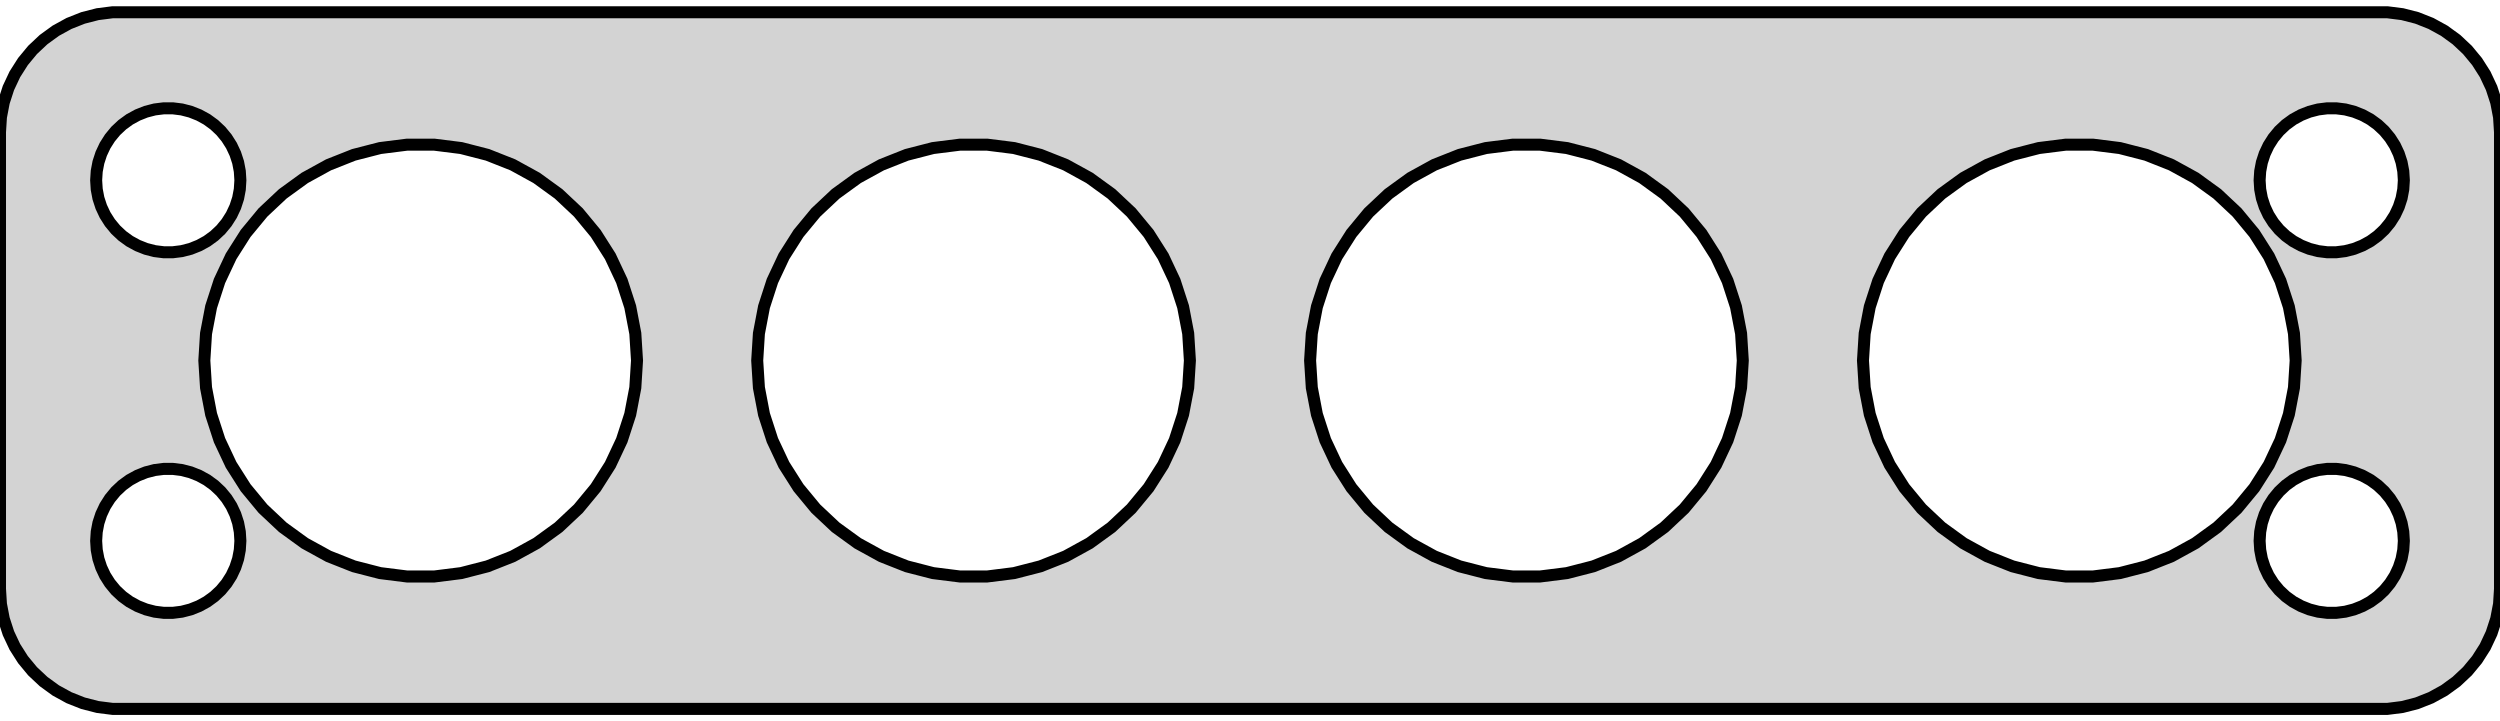 <?xml version="1.0" standalone="no"?>
<!DOCTYPE svg PUBLIC "-//W3C//DTD SVG 1.1//EN" "http://www.w3.org/Graphics/SVG/1.1/DTD/svg11.dtd">
<svg width="104mm" height="30mm" viewBox="-52 -15 104 30" xmlns="http://www.w3.org/2000/svg" version="1.1">
<title>OpenSCAD Model</title>
<path d="
M 47.937,14.411 L 48.545,14.255 L 49.129,14.024 L 49.679,13.722 L 50.187,13.353 L 50.645,12.923
 L 51.045,12.439 L 51.382,11.909 L 51.649,11.341 L 51.843,10.743 L 51.961,10.127 L 52,9.5
 L 52,-9.5 L 51.961,-10.127 L 51.843,-10.743 L 51.649,-11.341 L 51.382,-11.909 L 51.045,-12.439
 L 50.645,-12.923 L 50.187,-13.353 L 49.679,-13.722 L 49.129,-14.024 L 48.545,-14.255 L 47.937,-14.411
 L 47.314,-14.49 L -47.314,-14.49 L -47.937,-14.411 L -48.545,-14.255 L -49.129,-14.024 L -49.679,-13.722
 L -50.187,-13.353 L -50.645,-12.923 L -51.045,-12.439 L -51.382,-11.909 L -51.649,-11.341 L -51.843,-10.743
 L -51.961,-10.127 L -52,-9.5 L -52,9.5 L -51.961,10.127 L -51.843,10.743 L -51.649,11.341
 L -51.382,11.909 L -51.045,12.439 L -50.645,12.923 L -50.187,13.353 L -49.679,13.722 L -49.129,14.024
 L -48.545,14.255 L -47.937,14.411 L -47.314,14.49 L 47.314,14.49 z
M 44.812,-4.506 L 44.438,-4.553 L 44.073,-4.647 L 43.723,-4.786 L 43.392,-4.967 L 43.088,-5.188
 L 42.813,-5.446 L 42.573,-5.737 L 42.371,-6.055 L 42.211,-6.396 L 42.094,-6.754 L 42.024,-7.124
 L 42,-7.5 L 42.024,-7.876 L 42.094,-8.246 L 42.211,-8.604 L 42.371,-8.945 L 42.573,-9.263
 L 42.813,-9.554 L 43.088,-9.812 L 43.392,-10.033 L 43.723,-10.214 L 44.073,-10.353 L 44.438,-10.447
 L 44.812,-10.494 L 45.188,-10.494 L 45.562,-10.447 L 45.927,-10.353 L 46.277,-10.214 L 46.608,-10.033
 L 46.912,-9.812 L 47.187,-9.554 L 47.427,-9.263 L 47.629,-8.945 L 47.789,-8.604 L 47.906,-8.246
 L 47.976,-7.876 L 48,-7.5 L 47.976,-7.124 L 47.906,-6.754 L 47.789,-6.396 L 47.629,-6.055
 L 47.427,-5.737 L 47.187,-5.446 L 46.912,-5.188 L 46.608,-4.967 L 46.277,-4.786 L 45.927,-4.647
 L 45.562,-4.553 L 45.188,-4.506 z
M -45.188,-4.506 L -45.562,-4.553 L -45.927,-4.647 L -46.277,-4.786 L -46.608,-4.967 L -46.912,-5.188
 L -47.187,-5.446 L -47.427,-5.737 L -47.629,-6.055 L -47.789,-6.396 L -47.906,-6.754 L -47.976,-7.124
 L -48,-7.5 L -47.976,-7.876 L -47.906,-8.246 L -47.789,-8.604 L -47.629,-8.945 L -47.427,-9.263
 L -47.187,-9.554 L -46.912,-9.812 L -46.608,-10.033 L -46.277,-10.214 L -45.927,-10.353 L -45.562,-10.447
 L -45.188,-10.494 L -44.812,-10.494 L -44.438,-10.447 L -44.073,-10.353 L -43.723,-10.214 L -43.392,-10.033
 L -43.088,-9.812 L -42.813,-9.554 L -42.573,-9.263 L -42.371,-8.945 L -42.211,-8.604 L -42.094,-8.246
 L -42.024,-7.876 L -42,-7.5 L -42.024,-7.124 L -42.094,-6.754 L -42.211,-6.396 L -42.371,-6.055
 L -42.573,-5.737 L -42.813,-5.446 L -43.088,-5.188 L -43.392,-4.967 L -43.723,-4.786 L -44.073,-4.647
 L -44.438,-4.553 L -44.812,-4.506 z
M 33.935,8.982 L 32.814,8.841 L 31.719,8.559 L 30.668,8.143 L 29.678,7.599 L 28.763,6.935
 L 27.939,6.161 L 27.219,5.29 L 26.613,4.336 L 26.132,3.313 L 25.783,2.238 L 25.571,1.128
 L 25.5,-0 L 25.571,-1.128 L 25.783,-2.238 L 26.132,-3.313 L 26.613,-4.336 L 27.219,-5.29
 L 27.939,-6.161 L 28.763,-6.935 L 29.678,-7.599 L 30.668,-8.143 L 31.719,-8.559 L 32.814,-8.841
 L 33.935,-8.982 L 35.065,-8.982 L 36.186,-8.841 L 37.281,-8.559 L 38.332,-8.143 L 39.322,-7.599
 L 40.237,-6.935 L 41.061,-6.161 L 41.781,-5.29 L 42.387,-4.336 L 42.868,-3.313 L 43.217,-2.238
 L 43.429,-1.128 L 43.5,-0 L 43.429,1.128 L 43.217,2.238 L 42.868,3.313 L 42.387,4.336
 L 41.781,5.29 L 41.061,6.161 L 40.237,6.935 L 39.322,7.599 L 38.332,8.143 L 37.281,8.559
 L 36.186,8.841 L 35.065,8.982 z
M 10.935,8.982 L 9.814,8.841 L 8.719,8.559 L 7.668,8.143 L 6.678,7.599 L 5.763,6.935
 L 4.939,6.161 L 4.219,5.29 L 3.613,4.336 L 3.132,3.313 L 2.783,2.238 L 2.571,1.128
 L 2.5,-0 L 2.571,-1.128 L 2.783,-2.238 L 3.132,-3.313 L 3.613,-4.336 L 4.219,-5.29
 L 4.939,-6.161 L 5.763,-6.935 L 6.678,-7.599 L 7.668,-8.143 L 8.719,-8.559 L 9.814,-8.841
 L 10.935,-8.982 L 12.065,-8.982 L 13.186,-8.841 L 14.281,-8.559 L 15.332,-8.143 L 16.322,-7.599
 L 17.237,-6.935 L 18.061,-6.161 L 18.781,-5.29 L 19.387,-4.336 L 19.868,-3.313 L 20.217,-2.238
 L 20.429,-1.128 L 20.5,-0 L 20.429,1.128 L 20.217,2.238 L 19.868,3.313 L 19.387,4.336
 L 18.781,5.29 L 18.061,6.161 L 17.237,6.935 L 16.322,7.599 L 15.332,8.143 L 14.281,8.559
 L 13.186,8.841 L 12.065,8.982 z
M -35.065,8.982 L -36.186,8.841 L -37.281,8.559 L -38.332,8.143 L -39.322,7.599 L -40.237,6.935
 L -41.061,6.161 L -41.781,5.29 L -42.387,4.336 L -42.868,3.313 L -43.217,2.238 L -43.429,1.128
 L -43.5,-0 L -43.429,-1.128 L -43.217,-2.238 L -42.868,-3.313 L -42.387,-4.336 L -41.781,-5.29
 L -41.061,-6.161 L -40.237,-6.935 L -39.322,-7.599 L -38.332,-8.143 L -37.281,-8.559 L -36.186,-8.841
 L -35.065,-8.982 L -33.935,-8.982 L -32.814,-8.841 L -31.719,-8.559 L -30.668,-8.143 L -29.678,-7.599
 L -28.763,-6.935 L -27.939,-6.161 L -27.219,-5.29 L -26.613,-4.336 L -26.132,-3.313 L -25.783,-2.238
 L -25.571,-1.128 L -25.5,-0 L -25.571,1.128 L -25.783,2.238 L -26.132,3.313 L -26.613,4.336
 L -27.219,5.29 L -27.939,6.161 L -28.763,6.935 L -29.678,7.599 L -30.668,8.143 L -31.719,8.559
 L -32.814,8.841 L -33.935,8.982 z
M -12.065,8.982 L -13.186,8.841 L -14.281,8.559 L -15.332,8.143 L -16.322,7.599 L -17.237,6.935
 L -18.061,6.161 L -18.781,5.29 L -19.387,4.336 L -19.868,3.313 L -20.217,2.238 L -20.429,1.128
 L -20.5,-0 L -20.429,-1.128 L -20.217,-2.238 L -19.868,-3.313 L -19.387,-4.336 L -18.781,-5.29
 L -18.061,-6.161 L -17.237,-6.935 L -16.322,-7.599 L -15.332,-8.143 L -14.281,-8.559 L -13.186,-8.841
 L -12.065,-8.982 L -10.935,-8.982 L -9.814,-8.841 L -8.719,-8.559 L -7.668,-8.143 L -6.678,-7.599
 L -5.763,-6.935 L -4.939,-6.161 L -4.219,-5.29 L -3.613,-4.336 L -3.132,-3.313 L -2.783,-2.238
 L -2.571,-1.128 L -2.5,-0 L -2.571,1.128 L -2.783,2.238 L -3.132,3.313 L -3.613,4.336
 L -4.219,5.29 L -4.939,6.161 L -5.763,6.935 L -6.678,7.599 L -7.668,8.143 L -8.719,8.559
 L -9.814,8.841 L -10.935,8.982 z
M 44.812,10.494 L 44.438,10.447 L 44.073,10.353 L 43.723,10.214 L 43.392,10.033 L 43.088,9.812
 L 42.813,9.554 L 42.573,9.263 L 42.371,8.945 L 42.211,8.604 L 42.094,8.246 L 42.024,7.876
 L 42,7.5 L 42.024,7.124 L 42.094,6.754 L 42.211,6.396 L 42.371,6.055 L 42.573,5.737
 L 42.813,5.446 L 43.088,5.188 L 43.392,4.967 L 43.723,4.786 L 44.073,4.647 L 44.438,4.553
 L 44.812,4.506 L 45.188,4.506 L 45.562,4.553 L 45.927,4.647 L 46.277,4.786 L 46.608,4.967
 L 46.912,5.188 L 47.187,5.446 L 47.427,5.737 L 47.629,6.055 L 47.789,6.396 L 47.906,6.754
 L 47.976,7.124 L 48,7.5 L 47.976,7.876 L 47.906,8.246 L 47.789,8.604 L 47.629,8.945
 L 47.427,9.263 L 47.187,9.554 L 46.912,9.812 L 46.608,10.033 L 46.277,10.214 L 45.927,10.353
 L 45.562,10.447 L 45.188,10.494 z
M -45.188,10.494 L -45.562,10.447 L -45.927,10.353 L -46.277,10.214 L -46.608,10.033 L -46.912,9.812
 L -47.187,9.554 L -47.427,9.263 L -47.629,8.945 L -47.789,8.604 L -47.906,8.246 L -47.976,7.876
 L -48,7.5 L -47.976,7.124 L -47.906,6.754 L -47.789,6.396 L -47.629,6.055 L -47.427,5.737
 L -47.187,5.446 L -46.912,5.188 L -46.608,4.967 L -46.277,4.786 L -45.927,4.647 L -45.562,4.553
 L -45.188,4.506 L -44.812,4.506 L -44.438,4.553 L -44.073,4.647 L -43.723,4.786 L -43.392,4.967
 L -43.088,5.188 L -42.813,5.446 L -42.573,5.737 L -42.371,6.055 L -42.211,6.396 L -42.094,6.754
 L -42.024,7.124 L -42,7.5 L -42.024,7.876 L -42.094,8.246 L -42.211,8.604 L -42.371,8.945
 L -42.573,9.263 L -42.813,9.554 L -43.088,9.812 L -43.392,10.033 L -43.723,10.214 L -44.073,10.353
 L -44.438,10.447 L -44.812,10.494 z
" stroke="black" fill="lightgray" stroke-width="0.5"/>
</svg>
